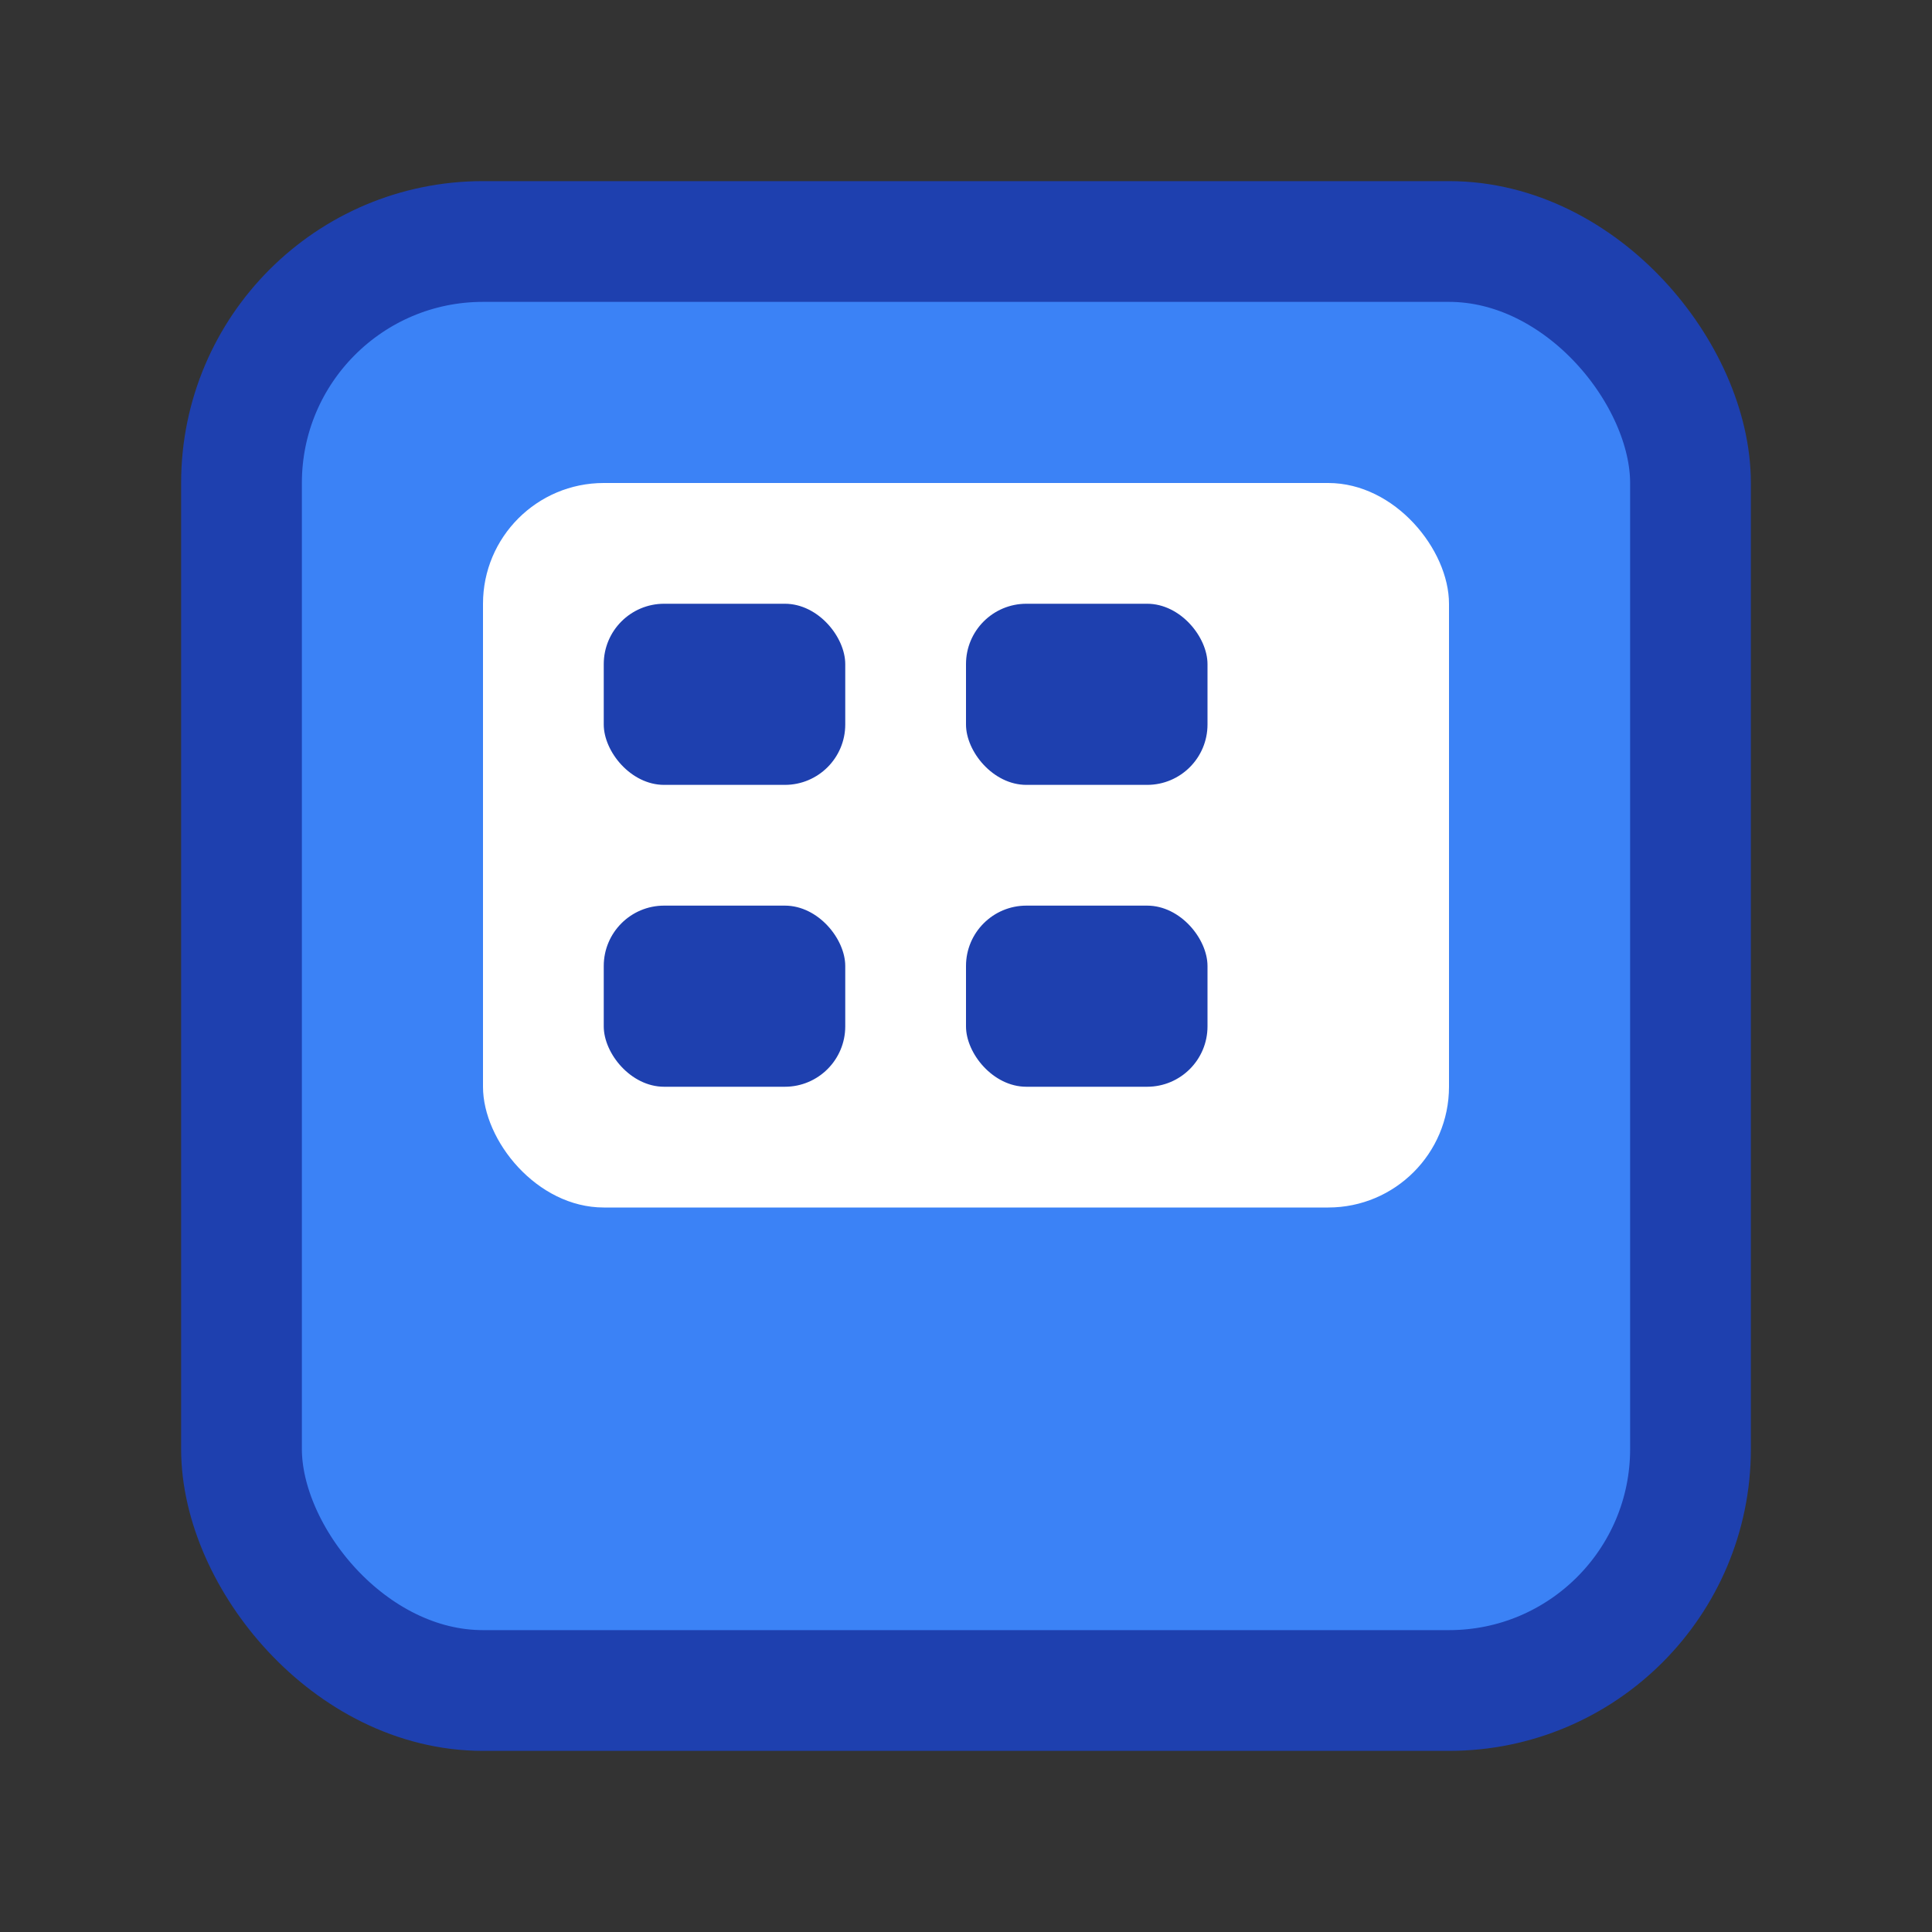 <svg width="32" height="32" viewBox="0 0 32 32" fill="none" xmlns="http://www.w3.org/2000/svg">
  <rect x="0" y="0" width="32" height="32" fill="#333333" stroke="none"/>
  <rect x="4" y="4" width="24" height="24" rx="4" fill="#3B82F6" stroke="#1E40AF" stroke-width="2"/>
  <rect x="8" y="8" width="16" height="12" rx="2" fill="white"/>
  <rect x="10" y="10" width="4" height="3" rx="1" fill="#1E40AF"/>
  <rect x="16" y="10" width="4" height="3" rx="1" fill="#1E40AF"/>
  <rect x="10" y="15" width="4" height="3" rx="1" fill="#1E40AF"/>
  <rect x="16" y="15" width="4" height="3" rx="1" fill="#1E40AF"/>
</svg>
